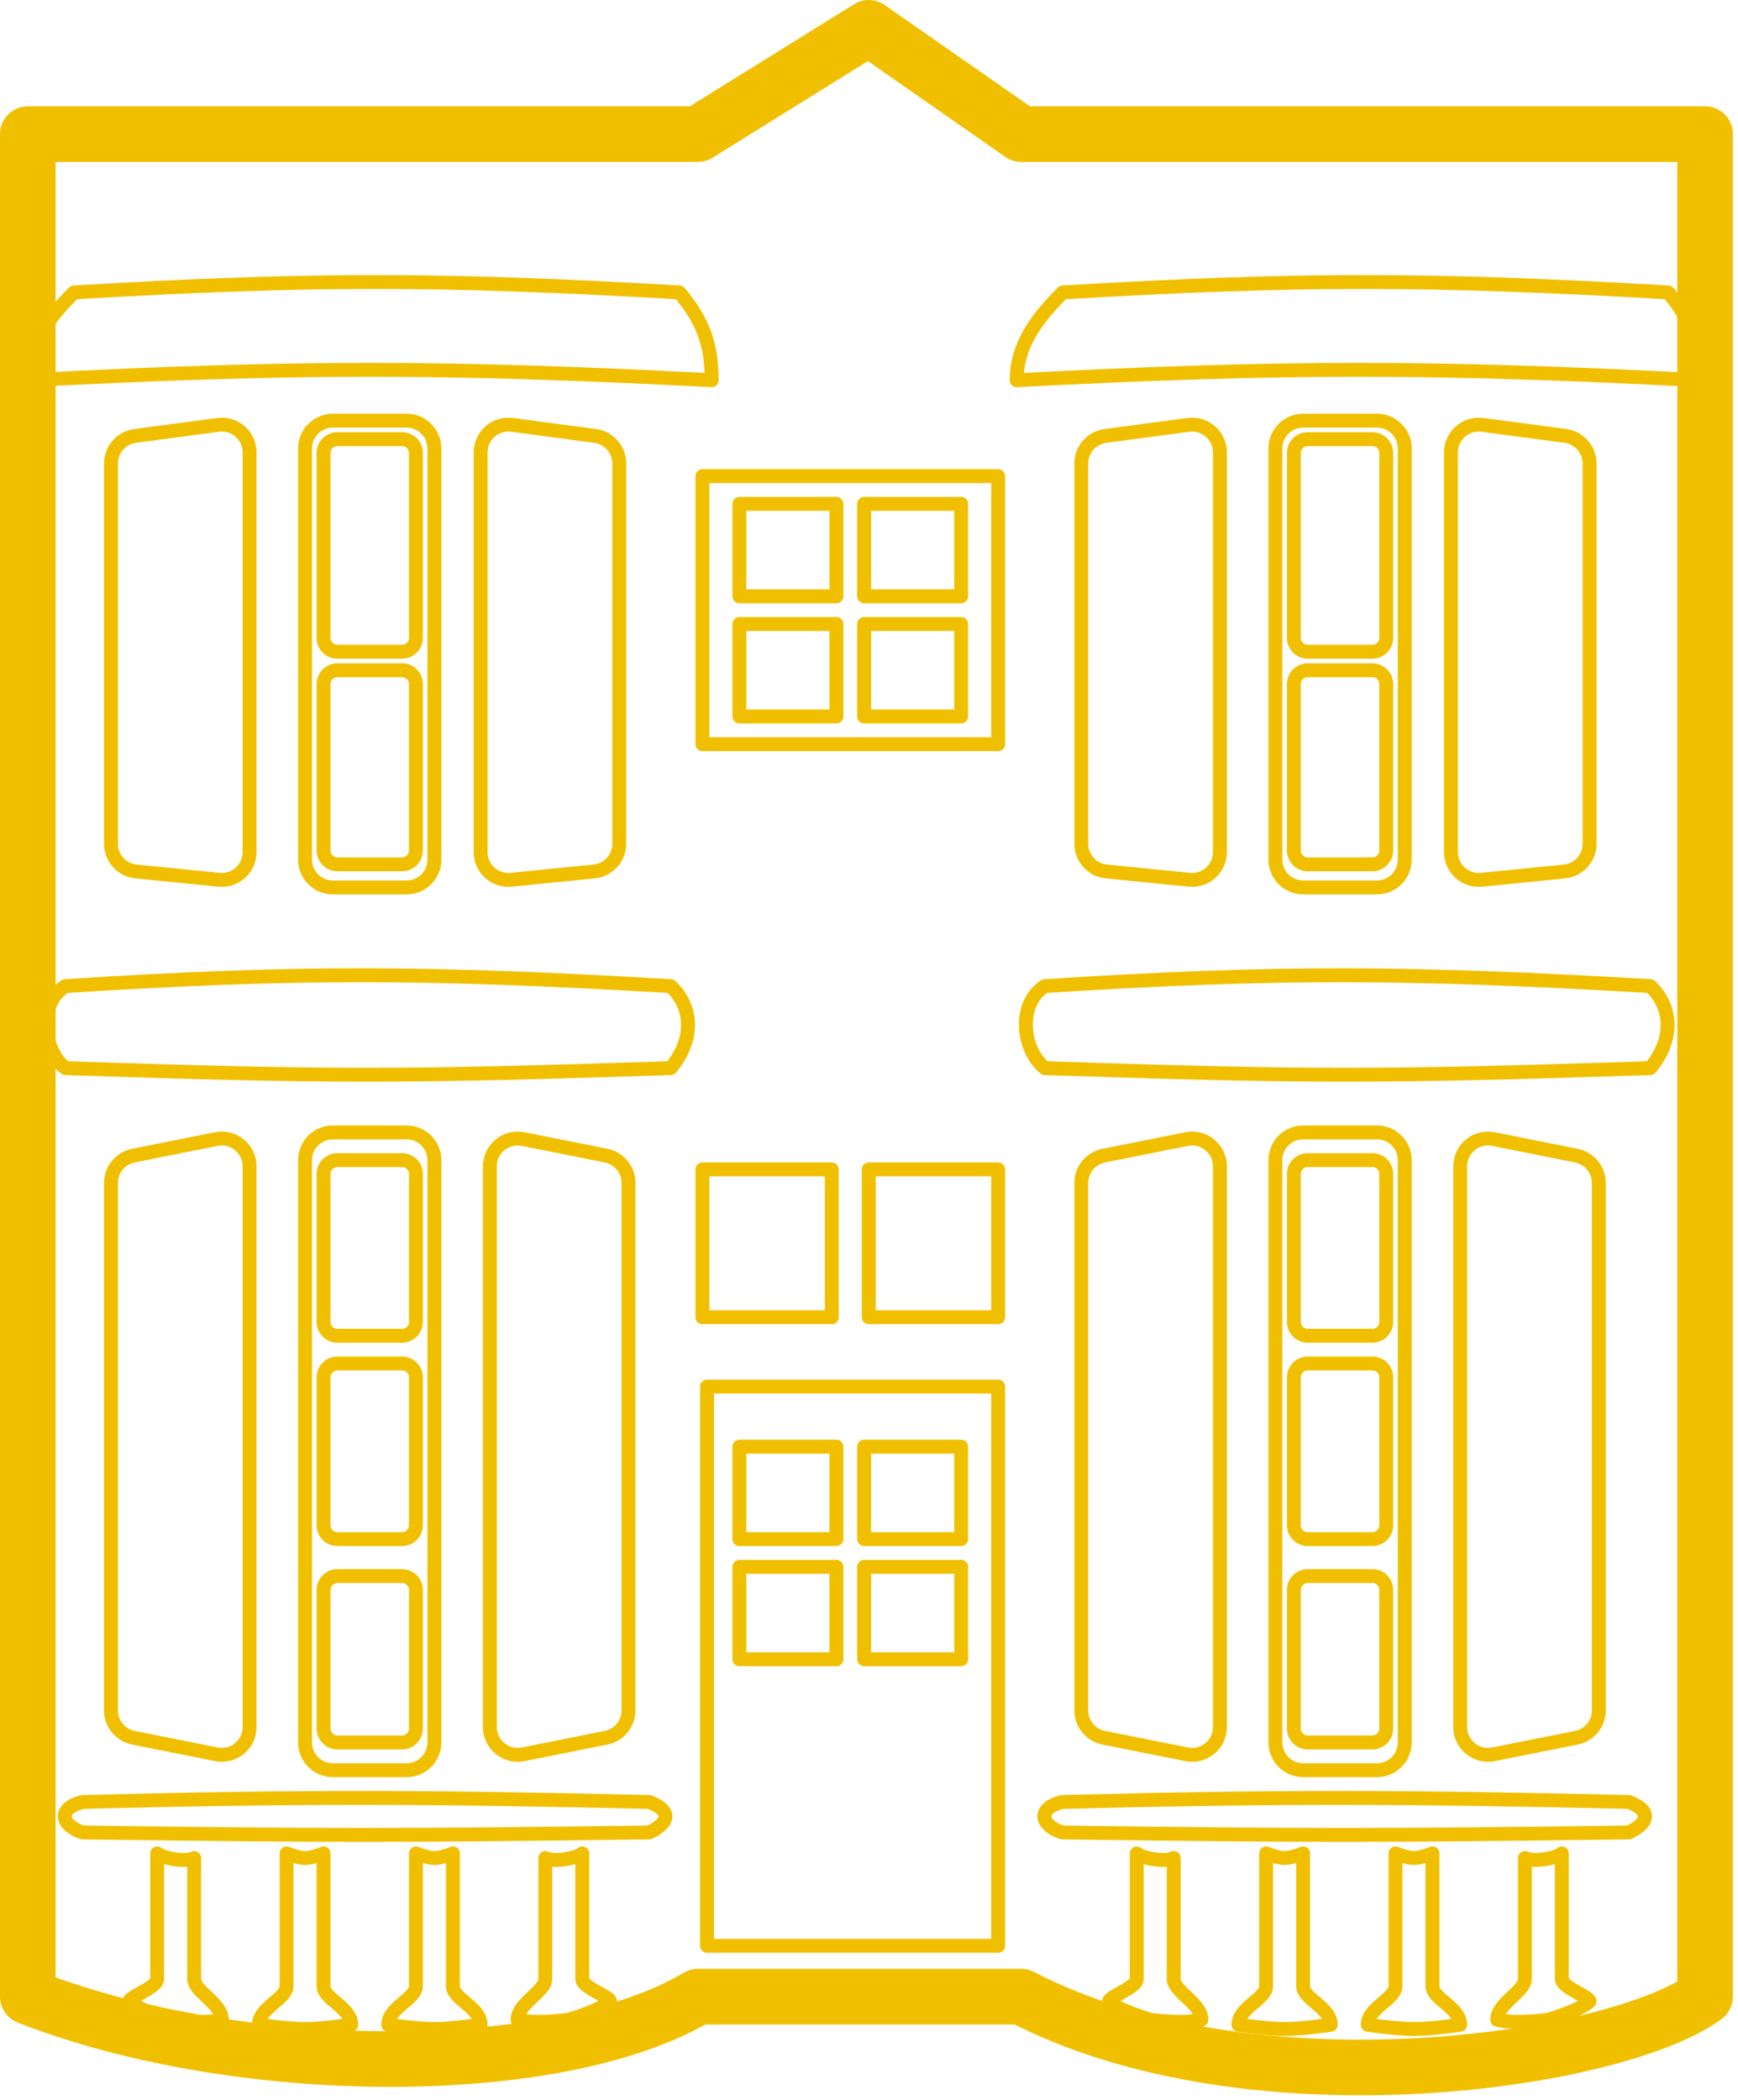<svg width="125" height="151" viewBox="0 0 125 151" fill="none" xmlns="http://www.w3.org/2000/svg">
<path d="M50.851 99.703V139.914H71.788V99.703H50.851Z" stroke="#F0C000" stroke-linejoin="round"/>
<path d="M53.178 110.669V104.023H60.157V110.669H53.178Z" stroke="#F0C000" stroke-linejoin="round"/>
<path d="M62.15 110.669V104.023H69.129V110.669H62.15Z" stroke="#F0C000" stroke-linejoin="round"/>
<path d="M62.483 94.718V84.084H71.788V94.718H62.483Z" stroke="#F0C000" stroke-linejoin="round"/>
<path d="M50.519 94.718V84.084H59.824V94.718H50.519Z" stroke="#F0C000" stroke-linejoin="round"/>
<path d="M53.178 119.31V112.663H60.157V119.31H53.178Z" stroke="#F0C000" stroke-linejoin="round"/>
<path d="M62.15 119.31V112.663H69.129V119.31H62.15Z" stroke="#F0C000" stroke-linejoin="round"/>
<path d="M50.519 34.235V53.51H71.788V34.235H50.519Z" stroke="#F0C000" stroke-linejoin="round"/>
<path d="M53.178 42.876V36.229H60.157V42.876H53.178Z" stroke="#F0C000" stroke-linejoin="round"/>
<path d="M62.15 42.876V36.229H69.129V42.876H62.15Z" stroke="#F0C000" stroke-linejoin="round"/>
<path d="M53.178 51.516V44.87H60.157V51.516H53.178Z" stroke="#F0C000" stroke-linejoin="round"/>
<path d="M62.15 51.516V44.87H69.129V51.516H62.15Z" stroke="#F0C000" stroke-linejoin="round"/>
<path d="M2 27.34C2 24.681 3.662 22.687 5.323 21.026C22.272 20.029 31.577 20.029 48.858 21.026C50.519 23.019 51.184 24.681 51.184 27.34C31.909 26.343 21.275 26.343 2 27.34Z" stroke="#F0C000" stroke-linejoin="round"/>
<path d="M4.703 76.804C3.041 75.475 2.709 72.151 4.703 70.905C21.651 69.825 30.956 69.908 48.237 70.905C49.899 72.484 49.899 74.81 48.237 76.804C28.586 77.437 23.933 77.437 4.703 76.804Z" stroke="#F0C000" stroke-linejoin="round"/>
<path d="M5.944 131.762C4.389 131.268 4.078 130.032 5.944 129.569C21.809 129.168 30.519 129.199 46.694 129.569C48.249 130.156 48.249 131.021 46.694 131.762C28.3 131.997 23.945 131.997 5.944 131.762Z" stroke="#F0C000" stroke-linejoin="round"/>
<path d="M76.397 131.762C74.841 131.268 74.53 130.032 76.397 129.569C92.261 129.168 100.971 129.199 117.146 129.569C118.702 130.156 118.702 131.021 117.146 131.762C98.752 131.997 94.397 131.997 76.397 131.762Z" stroke="#F0C000" stroke-linejoin="round"/>
<path d="M11.305 142.313V133.267C11.637 133.6 13.299 133.932 13.964 133.6V142.313C13.964 143.188 15.958 144.064 15.958 145.231C14.628 145.563 12.302 145.231 12.302 145.231C12.302 145.231 9.976 144.566 9.311 143.902C9.311 143.569 11.305 142.905 11.305 142.313Z" stroke="#F0C000" stroke-linejoin="round"/>
<path d="M41.879 142.313V133.267C41.546 133.6 39.885 133.932 39.22 133.6V142.313C39.22 143.188 37.226 144.064 37.226 145.231C38.556 145.563 40.882 145.231 40.882 145.231C40.882 145.231 43.208 144.566 43.873 143.902C43.873 143.569 41.879 142.905 41.879 142.313Z" stroke="#F0C000" stroke-linejoin="round"/>
<path d="M20.61 142.816V133.267C20.61 133.267 21.42 133.6 21.939 133.6C22.458 133.6 23.269 133.267 23.269 133.267V142.816C23.269 143.74 25.262 144.356 25.262 145.588C25.262 145.588 23.244 145.896 21.939 145.896C20.635 145.896 18.616 145.588 18.616 145.588C18.616 144.356 20.61 143.74 20.61 142.816Z" stroke="#F0C000" stroke-linejoin="round"/>
<path d="M29.915 142.816V133.267C29.915 133.267 30.725 133.6 31.244 133.6C31.764 133.6 32.574 133.267 32.574 133.267V142.816C32.574 143.74 34.568 144.356 34.568 145.588C34.568 145.588 32.549 145.896 31.244 145.896C29.94 145.896 27.921 145.588 27.921 145.588C27.921 144.356 29.915 143.74 29.915 142.816Z" stroke="#F0C000" stroke-linejoin="round"/>
<path d="M81.757 142.313V133.267C82.09 133.6 83.751 133.932 84.416 133.6V142.313C84.416 143.188 86.41 144.064 86.41 145.231C85.081 145.563 82.754 145.231 82.754 145.231C82.754 145.231 80.428 144.566 79.763 143.902C79.763 143.569 81.757 142.905 81.757 142.313Z" stroke="#F0C000" stroke-linejoin="round"/>
<path d="M112.331 142.313V133.267C111.999 133.6 110.337 133.932 109.673 133.6V142.313C109.673 143.188 107.679 144.064 107.679 145.231C109.008 145.563 111.334 145.231 111.334 145.231C111.334 145.231 113.66 144.566 114.325 143.902C114.325 143.569 112.331 142.905 112.331 142.313Z" stroke="#F0C000" stroke-linejoin="round"/>
<path d="M91.062 142.816V133.267C91.062 133.267 91.873 133.6 92.392 133.6C92.911 133.6 93.721 133.267 93.721 133.267V142.816C93.721 143.74 95.715 144.356 95.715 145.588C95.715 145.588 93.696 145.896 92.392 145.896C91.087 145.896 89.069 145.588 89.069 145.588C89.069 144.356 91.062 143.74 91.062 142.816Z" stroke="#F0C000" stroke-linejoin="round"/>
<path d="M100.367 142.816V133.267C100.367 133.267 101.178 133.6 101.697 133.6C102.216 133.6 103.026 133.267 103.026 133.267V142.816C103.026 143.74 105.02 144.356 105.02 145.588C105.02 145.588 103.001 145.896 101.697 145.896C100.392 145.896 98.374 145.588 98.374 145.588C98.374 144.356 100.367 143.74 100.367 142.816Z" stroke="#F0C000" stroke-linejoin="round"/>
<path d="M7.982 60.673V33.328C7.982 32.325 8.724 31.478 9.717 31.345L15.687 30.549C16.886 30.39 17.951 31.322 17.951 32.532V61.27C17.951 62.453 16.93 63.377 15.752 63.26L9.783 62.663C8.76 62.561 7.982 61.7 7.982 60.673Z" stroke="#F0C000"/>
<path d="M44.537 60.673V33.328C44.537 32.325 43.795 31.478 42.802 31.345L36.832 30.549C35.633 30.39 34.568 31.322 34.568 32.532V61.27C34.568 62.453 35.589 63.377 36.767 63.26L42.736 62.663C43.759 62.561 44.537 61.7 44.537 60.673Z" stroke="#F0C000"/>
<path d="M21.939 61.812V32.247C21.939 31.143 22.835 30.247 23.939 30.247H29.244C30.349 30.247 31.244 31.143 31.244 32.247V61.812C31.244 62.917 30.349 63.812 29.244 63.812H23.939C22.835 63.812 21.939 62.917 21.939 61.812Z" stroke="#F0C000"/>
<path d="M23.269 45.864V32.577C23.269 32.024 23.716 31.577 24.269 31.577H28.915C29.467 31.577 29.915 32.024 29.915 32.577V45.864C29.915 46.416 29.467 46.864 28.915 46.864H24.269C23.716 46.864 23.269 46.416 23.269 45.864Z" stroke="#F0C000"/>
<path d="M23.269 61.15V49.193C23.269 48.641 23.716 48.193 24.269 48.193H28.915C29.467 48.193 29.915 48.641 29.915 49.193V61.15C29.915 61.703 29.467 62.15 28.915 62.15H24.269C23.716 62.15 23.269 61.703 23.269 61.15Z" stroke="#F0C000"/>
<path d="M77.769 60.673V33.328C77.769 32.325 78.512 31.478 79.505 31.345L85.475 30.549C86.674 30.39 87.739 31.322 87.739 32.532V61.27C87.739 62.453 86.718 63.377 85.54 63.26L79.57 62.663C78.548 62.561 77.769 61.7 77.769 60.673Z" stroke="#F0C000"/>
<path d="M114.325 60.673V33.328C114.325 32.325 113.583 31.478 112.589 31.345L106.62 30.549C105.421 30.39 104.355 31.322 104.355 32.532V61.27C104.355 62.453 105.377 63.377 106.554 63.26L112.524 62.663C113.546 62.561 114.325 61.7 114.325 60.673Z" stroke="#F0C000"/>
<path d="M91.727 61.812V32.247C91.727 31.143 92.623 30.247 93.727 30.247H99.032C100.137 30.247 101.032 31.143 101.032 32.247V61.812C101.032 62.917 100.137 63.812 99.032 63.812H93.727C92.623 63.812 91.727 62.917 91.727 61.812Z" stroke="#F0C000"/>
<path d="M93.056 45.864V32.577C93.056 32.024 93.504 31.577 94.056 31.577H98.703C99.255 31.577 99.703 32.024 99.703 32.577V45.864C99.703 46.416 99.255 46.864 98.703 46.864H94.056C93.504 46.864 93.056 46.416 93.056 45.864Z" stroke="#F0C000"/>
<path d="M93.056 61.15V49.193C93.056 48.641 93.504 48.193 94.056 48.193H98.703C99.255 48.193 99.703 48.641 99.703 49.193V61.15C99.703 61.703 99.255 62.15 98.703 62.15H94.056C93.504 62.15 93.056 61.703 93.056 61.15Z" stroke="#F0C000"/>
<path d="M7.982 122.987V85.059C7.982 84.105 8.655 83.284 9.59 83.097L15.559 81.904C16.797 81.656 17.951 82.603 17.951 83.865V124.181C17.951 125.443 16.797 126.39 15.559 126.143L9.59 124.949C8.655 124.762 7.982 123.941 7.982 122.987Z" stroke="#F0C000"/>
<path d="M45.202 122.987V85.059C45.202 84.105 44.529 83.284 43.594 83.097L37.624 81.904C36.387 81.656 35.232 82.603 35.232 83.865V124.181C35.232 125.443 36.387 126.39 37.624 126.143L43.594 124.949C44.529 124.762 45.202 123.941 45.202 122.987Z" stroke="#F0C000"/>
<path d="M21.939 125.286V83.425C21.939 82.32 22.835 81.425 23.939 81.425H29.244C30.349 81.425 31.244 82.32 31.244 83.425V125.286C31.244 126.39 30.349 127.286 29.244 127.286H23.939C22.835 127.286 21.939 126.39 21.939 125.286Z" stroke="#F0C000"/>
<path d="M23.269 95.047V84.419C23.269 83.867 23.716 83.419 24.269 83.419H28.915C29.467 83.419 29.915 83.867 29.915 84.419V95.047C29.915 95.6 29.467 96.047 28.915 96.047H24.269C23.716 96.047 23.269 95.6 23.269 95.047Z" stroke="#F0C000"/>
<path d="M23.269 109.669V99.041C23.269 98.489 23.716 98.041 24.269 98.041H28.915C29.467 98.041 29.915 98.489 29.915 99.041V109.669C29.915 110.222 29.467 110.669 28.915 110.669H24.269C23.716 110.669 23.269 110.222 23.269 109.669Z" stroke="#F0C000"/>
<path d="M23.269 124.292V114.328C23.269 113.776 23.716 113.328 24.269 113.328H28.915C29.467 113.328 29.915 113.776 29.915 114.328V124.292C29.915 124.844 29.467 125.292 28.915 125.292H24.269C23.716 125.292 23.269 124.844 23.269 124.292Z" stroke="#F0C000"/>
<path d="M77.769 122.987V85.059C77.769 84.105 78.442 83.284 79.377 83.097L85.347 81.904C86.585 81.656 87.739 82.603 87.739 83.865V124.181C87.739 125.443 86.585 126.39 85.347 126.143L79.377 124.949C78.442 124.762 77.769 123.941 77.769 122.987Z" stroke="#F0C000"/>
<path d="M114.99 122.987V85.059C114.99 84.105 114.317 83.284 113.382 83.097L107.412 81.904C106.175 81.656 105.02 82.603 105.02 83.865V124.181C105.02 125.443 106.175 126.39 107.412 126.143L113.382 124.949C114.317 124.762 114.99 123.941 114.99 122.987Z" stroke="#F0C000"/>
<path d="M91.727 125.286V83.425C91.727 82.32 92.623 81.425 93.727 81.425H99.032C100.137 81.425 101.032 82.32 101.032 83.425V125.286C101.032 126.39 100.137 127.286 99.032 127.286H93.727C92.623 127.286 91.727 126.39 91.727 125.286Z" stroke="#F0C000"/>
<path d="M93.056 95.047V84.419C93.056 83.867 93.504 83.419 94.056 83.419H98.703C99.255 83.419 99.703 83.867 99.703 84.419V95.047C99.703 95.6 99.255 96.047 98.703 96.047H94.056C93.504 96.047 93.056 95.6 93.056 95.047Z" stroke="#F0C000"/>
<path d="M93.056 109.669V99.041C93.056 98.489 93.504 98.041 94.056 98.041H98.703C99.255 98.041 99.703 98.489 99.703 99.041V109.669C99.703 110.222 99.255 110.669 98.703 110.669H94.056C93.504 110.669 93.056 110.222 93.056 109.669Z" stroke="#F0C000"/>
<path d="M93.056 124.292V114.328C93.056 113.776 93.504 113.328 94.056 113.328H98.703C99.255 113.328 99.703 113.776 99.703 114.328V124.292C99.703 124.844 99.255 125.292 98.703 125.292H94.056C93.504 125.292 93.056 124.844 93.056 124.292Z" stroke="#F0C000"/>
<path d="M75.155 76.804C73.494 75.475 73.162 72.151 75.155 70.905C92.104 69.825 101.409 69.908 118.69 70.905C120.351 72.484 120.351 74.81 118.69 76.804C99.038 77.437 94.386 77.437 75.155 76.804Z" stroke="#F0C000" stroke-linejoin="round"/>
<path d="M73.117 27.34C73.117 24.681 74.779 22.687 76.44 21.026C93.389 20.029 102.694 20.029 119.975 21.026C121.636 23.019 122.301 24.681 122.301 27.34C103.026 26.343 92.392 26.343 73.117 27.34Z" stroke="#F0C000" stroke-linejoin="round"/>
<path d="M2 143.569V9.643H50.187L62.483 2L73.449 9.643H122.633V143.569C116.319 148.222 90.066 152.21 73.449 143.569H50.187C40.217 149.551 17.287 149.551 2 143.569Z" stroke="#F0C000" stroke-width="4" stroke-linejoin="round"/>
</svg>
